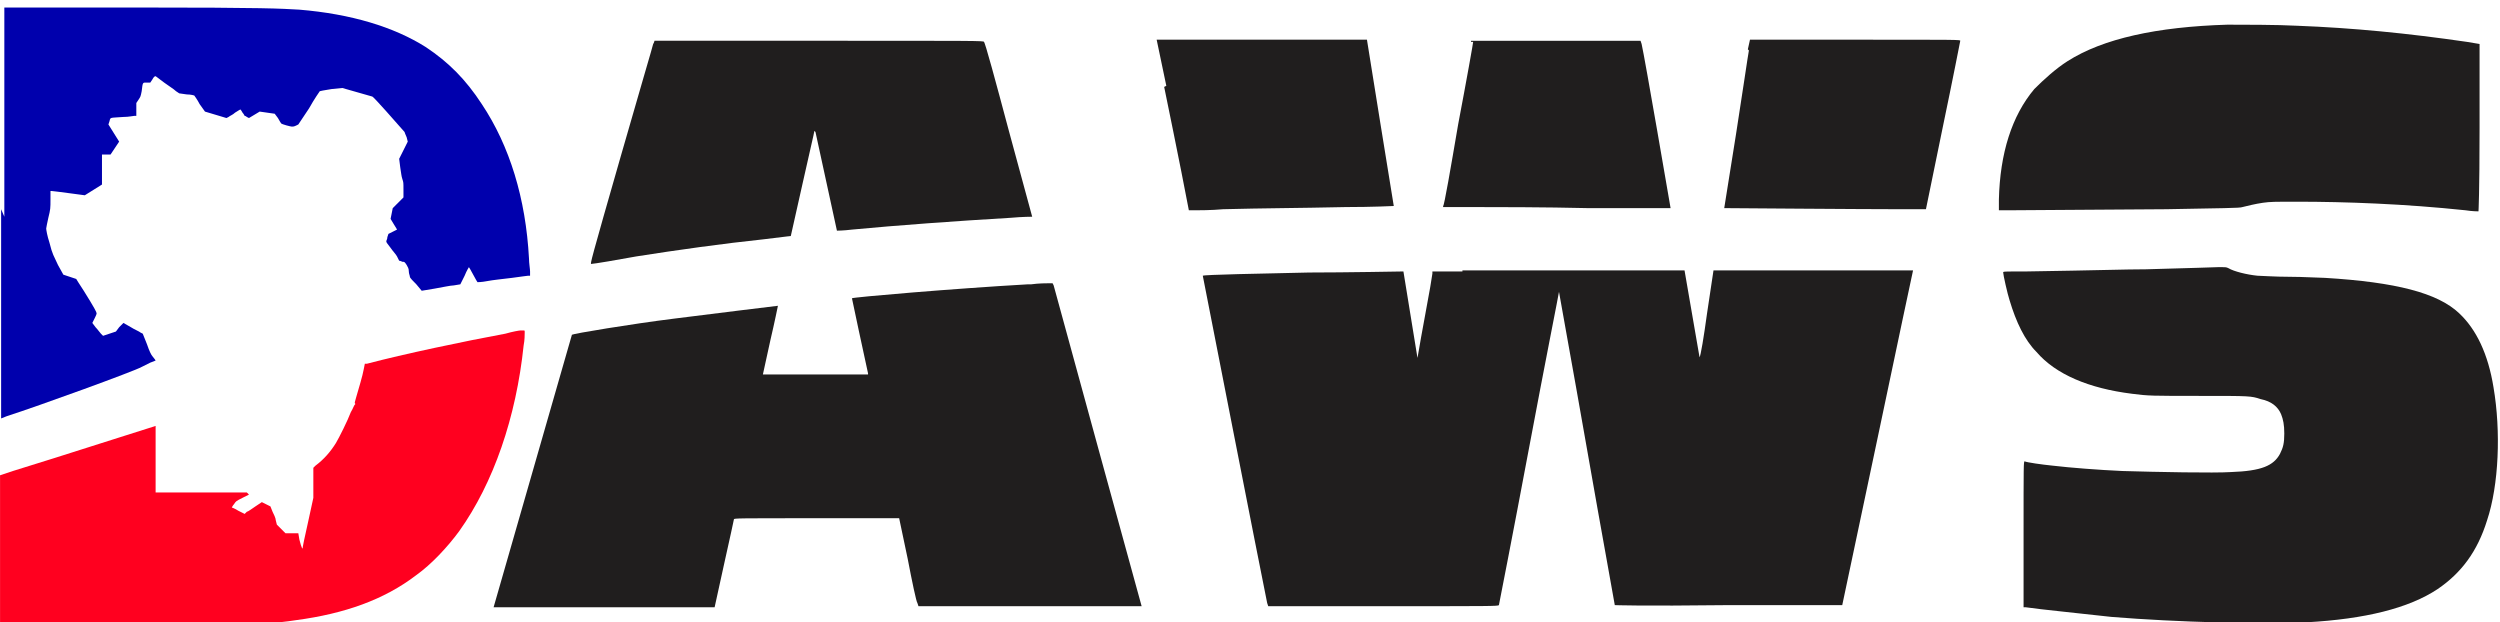 <?xml version="1.0" encoding="UTF-8"?>
<!DOCTYPE svg PUBLIC "-//W3C//DTD SVG 1.1//EN" "http://www.w3.org/Graphics/SVG/1.1/DTD/svg11.dtd">
<!-- Creator: CorelDRAW X6 -->
<svg xmlns="http://www.w3.org/2000/svg" xml:space="preserve" width="2.306in" height="0.574in" version="1.1" style="shape-rendering:geometricPrecision; text-rendering:geometricPrecision; image-rendering:optimizeQuality; fill-rule:evenodd; clip-rule:evenodd"
viewBox="0 0 2328 580"
 xmlns:xlink="http://www.w3.org/1999/xlink">
 <defs>
  <style type="text/css">
   <![CDATA[
    .fil1 {fill:#201E1E}
    .fil0 {fill:#0000AD}
    .fil2 {fill:#FF001F}
   ]]>
  </style>
 </defs>
 <g id="Capa_x0020_1">
  <path class="fil0" d="M0 195l0 195 5 -2c31,-10 119,-42 126,-46 2,-1 6,-3 8,-4 3,-1 5,-2 5,-2 0,0 -2,-3 -3,-4 -1,-1 -3,-5 -5,-11l-4 -10 -2 -1c-1,-1 -6,-3 -9,-5l-7 -4 -4 4 -3 4 -6 2 -6 2 -2 -2c-1,-1 -3,-4 -5,-6l-3 -4 2 -4c1,-2 2,-4 2,-5 0,-1 -2,-5 -12,-21 -4,-6 -7,-11 -7,-11 0,0 -3,-1 -6,-2l-6 -2 -5 -9c-4,-9 -5,-9 -8,-21 -2,-6 -3,-12 -3,-13 0,-1 1,-5 2,-10 2,-8 2,-9 2,-17l0 -8 1 0c1,0 8,1 16,2l15 2 8 -5 8 -5 0 -14 0 -14 4 0 4 0 4 -6 4 -6 -5 -8 -5 -8 1 -3c1,-4 0,-3 13,-4 5,0 9,-1 10,-1l2 0 0 -6 0 -6 2 -3c2,-3 2,-3 3,-8 1,-9 1,-8 5,-8l3 0 2 -3c1,-2 2,-3 3,-3 0,0 4,3 8,6 4,3 9,6 11,8l3 2 7 1c4,0 7,1 7,1 0,0 3,4 5,8l5 7 10 3 10 3 2 -1c1,-1 4,-2 6,-4 3,-2 5,-3 5,-3 0,0 1,1 2,3 1,1 2,3 2,3 0,0 1,0 2,1l2 1 5 -3 5 -3 7 1 7 1 3 4c1,2 3,5 3,5 1,1 9,3 10,3 1,0 2,0 4,-1l2 -1 10 -15c5,-9 10,-16 10,-16 0,0 4,-1 11,-2l10 -1 14 4c7,2 14,4 14,4 1,0 23,25 30,33 0,0 1,3 2,5l1 4 -4 8 -4 8 1 8c1,6 1,8 2,11 1,3 1,3 1,10l0 7 -5 5 -5 5 -1 5 -1 5 3 5c2,3 3,5 3,5 0,0 -2,1 -4,2l-4 2 -1 3c0,2 -1,3 -1,4 0,1 1,2 4,6 2,3 5,6 6,8 1,2 2,4 2,4 0,0 1,0 3,1 2,0 2,0 4,3 1,2 2,3 2,6 0,2 1,4 1,5 0,1 3,4 6,7l5 6 12 -2c6,-1 15,-3 18,-3l6 -1 4 -8c2,-5 4,-8 4,-8 0,0 2,3 4,7 2,4 4,7 4,7 0,0 4,0 9,-1 5,-1 15,-2 23,-3 8,-1 14,-2 15,-2l2 0 0 -4c0,-2 -1,-8 -1,-12 -3,-56 -18,-105 -44,-144 -15,-23 -31,-39 -52,-53 -30,-19 -70,-31 -118,-35 -18,-1 -30,-2 -152,-2l-123 0 0 195 0 0z"/>
  <path class="fil1" d="M2075 23c-66,2 -116,13 -149,34 -11,7 -22,17 -31,26 -21,25 -32,60 -33,103l0 10 8 0c23,0 124,-1 148,-1 51,-1 69,-1 71,-2 4,-1 12,-3 19,-4 7,-1 11,-1 32,-1 45,0 100,2 157,8 6,1 12,1 12,1 0,0 1,-16 1,-78 0,-43 0,-78 0,-78 0,0 -6,-1 -12,-2 -55,-8 -106,-13 -158,-15 -18,-1 -52,-1 -65,-1l0 0z"/>
  <path class="fil1" d="M608 40c0,1 -14,48 -30,104 -29,101 -29,102 -28,102 2,0 26,-4 42,-7 38,-6 81,-12 119,-16 24,-3 25,-3 25,-3 0,0 5,-22 11,-49 6,-27 11,-48 11,-49 0,0 0,0 1,1 12,55 20,92 20,92 0,0 6,0 14,-1 42,-4 97,-8 148,-11 11,-1 20,-1 20,-1 0,0 -10,-37 -22,-81 -12,-45 -22,-82 -23,-82 0,-1 -8,-1 -154,-1l-153 0 -1 3 0 0z"/>
  <path class="fil1" d="M1084 81c5,24 12,59 16,79l7 36 6 0c3,0 15,0 26,-1 38,-1 69,-1 114,-2 25,0 45,-1 45,-1 0,0 -25,-154 -25,-155 0,0 -44,0 -98,0l-98 0 9 43 0 0z"/>
  <path class="fil1" d="M1372 39c0,1 -6,35 -14,77 -7,41 -13,76 -14,76l0 1 30 0c17,0 65,0 106,1 42,0 76,0 76,0 0,0 -24,-140 -27,-153l-1 -3 -79 0 -79 0 0 1 0 0z"/>
  <path class="fil1" d="M1629 47c-1,5 -6,40 -12,78l-11 69 3 0c3,0 125,1 162,1l23 0 16 -78c9,-43 16,-79 16,-79 0,-1 -2,-1 -98,-1l-98 0 -2 9 0 0z"/>
  <path class="fil1" d="M2066 249c-2,0 -27,1 -67,2 -19,0 -45,1 -111,2 -22,0 -22,0 -22,1 0,2 4,20 6,26 6,20 14,37 25,48 18,21 49,34 89,39 15,2 19,2 64,2 46,0 47,0 56,3 10,2 16,7 19,14 2,5 3,10 3,18 0,9 -1,13 -4,19 -6,11 -17,16 -46,17 -15,1 -68,0 -101,-1 -22,-1 -48,-3 -65,-5 -10,-1 -24,-3 -26,-4 -1,0 -1,3 -1,68l0 68 2 0c13,2 54,6 80,9 61,5 142,7 182,5 54,-3 95,-13 122,-31 22,-15 37,-35 46,-64 11,-33 13,-83 6,-124 -5,-31 -16,-54 -32,-69 -20,-19 -59,-29 -125,-33 -5,0 -20,-1 -33,-1 -14,0 -27,-1 -30,-1 -10,-1 -22,-4 -27,-7 -2,-1 -3,-1 -6,-1 -2,0 -5,0 -5,0l0 0z"/>
  <path class="fil1" d="M1362 253l-28 0 0 2c0,1 -3,19 -7,40 -6,32 -7,41 -7,38 0,-1 -13,-79 -13,-80 0,0 -54,1 -88,1 -45,1 -98,2 -99,3 0,0 54,276 60,305l1 3 107 0c102,0 107,0 108,-1 0,0 13,-66 28,-146 15,-80 28,-145 28,-146l0 -1 0 1c0,1 12,66 26,146 14,80 26,145 26,146 0,0 22,1 106,0l106 0 33 -156c18,-86 33,-156 33,-156 0,0 -42,0 -93,0l-93 0 -6 40c-3,22 -6,40 -7,41l0 1 0 -1c0,-1 -14,-80 -14,-81 0,0 -148,0 -207,0l0 0z"/>
  <path class="fil1" d="M957 265c-70,4 -163,12 -164,13 0,0 12,57 15,70l0 1 -49 0c-27,0 -49,0 -49,0 0,0 3,-14 7,-32 4,-17 7,-32 7,-32 0,0 -66,8 -97,12 -40,5 -94,14 -95,15 0,0 -73,254 -73,254 0,0 46,0 103,0l103 0 9 -41c5,-22 9,-41 9,-41 0,-1 4,-1 77,-1l77 0 8 38c4,21 8,40 9,41l1 3 104 0c62,0 104,0 104,0 0,0 -80,-291 -82,-299l-1 -2 -3 0c-2,0 -10,0 -17,1l0 0z"/>
  <path class="fil2" d="M484 308c-1,0 -7,1 -14,3 -38,7 -95,19 -129,28l-2 0 -1 5c-1,6 -5,19 -7,26 -1,4 -2,6 -1,6 0,0 0,1 0,1 -1,0 -2,4 -4,7 -3,8 -11,24 -14,29 -5,8 -11,15 -19,21l-2 2 0 14 0 14 -5 23c-3,13 -5,23 -5,24 0,1 -1,0 -3,-8l-1 -6 -6 0 -6 0 -4 -4 -4 -4 -1 -4c0,-2 -2,-6 -3,-8l-2 -5 -4 -2 -4 -2 -6 4c-3,2 -7,5 -8,5l-2 2 -6 -3c-3,-2 -6,-3 -6,-3 0,0 1,-2 2,-3 2,-3 2,-3 8,-6l6 -3 -1 -1 -1 -1 -7 0c-4,0 -23,0 -42,0l-36 0 0 -31c0,-17 0,-31 0,-31 0,0 -19,6 -41,13 -41,13 -69,22 -92,29l-12 4 0 69 0 69 126 0c136,0 129,0 150,-3 45,-6 82,-19 112,-42 14,-10 29,-26 40,-41 32,-45 53,-106 60,-173 1,-5 1,-10 1,-12 0,-2 0,-2 -1,-2 -1,0 -2,0 -3,0l0 0z"/>
 </g>
</svg>
